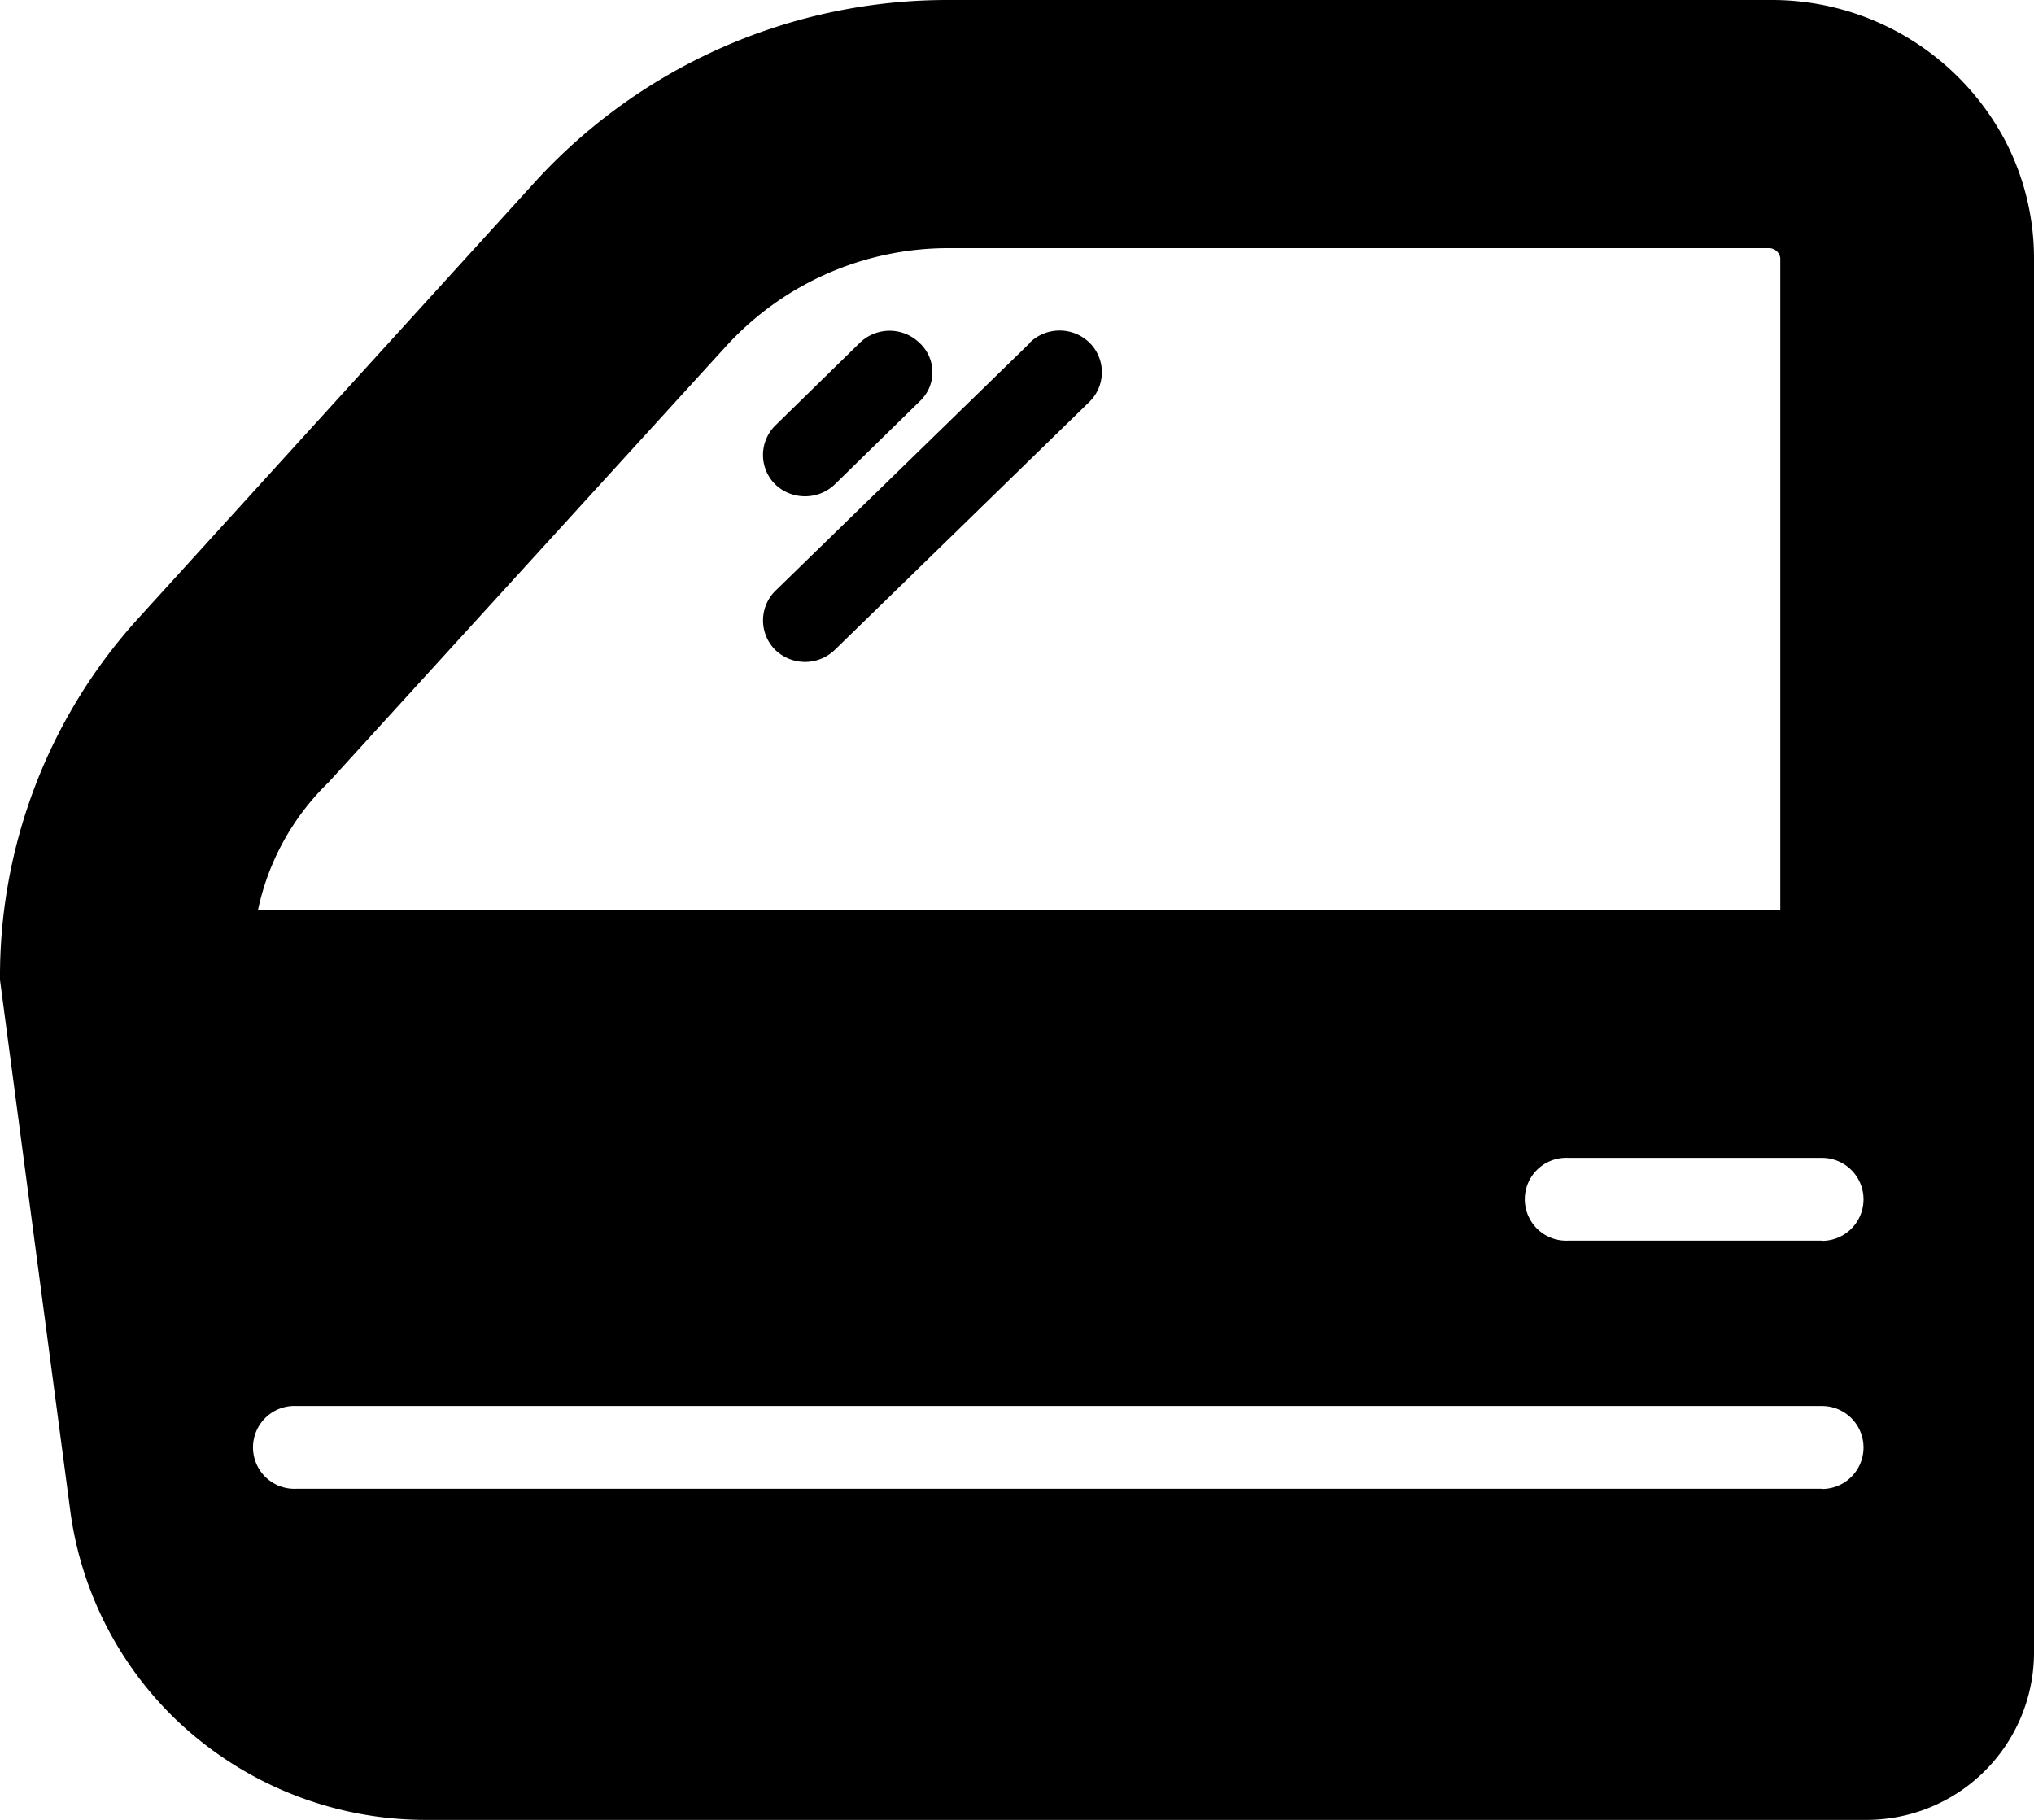 <svg xmlns="http://www.w3.org/2000/svg" width="19" height="17" viewBox="0 0 19 17">
<defs>
    <style>
      .cls-1 {
        fill-rule: evenodd;
      }
    </style>
  </defs>
  <path class="cls-1" d="M1554.52,312.636a0.4,0.4,0,0,0,.28-0.113l0.79-.773a0.371,0.371,0,0,0,0-.546,0.4,0.4,0,0,0-.56,0l-0.79.773a0.387,0.387,0,0,0,0,.546A0.4,0.4,0,0,0,1554.52,312.636Zm2.1-1.432-2.38,2.318a0.389,0.389,0,0,0,0,.547,0.4,0.4,0,0,0,.56,0l2.38-2.319a0.387,0.387,0,0,0,0-.546A0.4,0.4,0,0,0,1556.62,311.2Zm9.12-1.872a2.466,2.466,0,0,0-2.21-1.332h-7.67a5.217,5.217,0,0,0-3.85,1.686l-3.71,4.081a4.972,4.972,0,0,0-1.3,3.387l0.66,4.986a3.317,3.317,0,0,0,.96,1.9A3.375,3.375,0,0,0,1551,325h13.42a1.565,1.565,0,0,0,1.58-1.545V310.409A2.379,2.379,0,0,0,1565.74,309.332Zm-15.67,5.975,3.72-4.081a2.81,2.81,0,0,1,2.07-.908h7.67a0.108,0.108,0,0,1,.1.091V316.5h-14.22A2.331,2.331,0,0,1,1550.07,315.307Zm13.95,6.6h-14.25a0.387,0.387,0,1,1,0-.773h14.25A0.387,0.387,0,1,1,1564.02,321.909Zm0-2.318h-2.37a0.387,0.387,0,1,1,0-.773h2.37A0.387,0.387,0,1,1,1564.02,319.591Z" transform="translate(-1547 -308)"/>
</svg>
